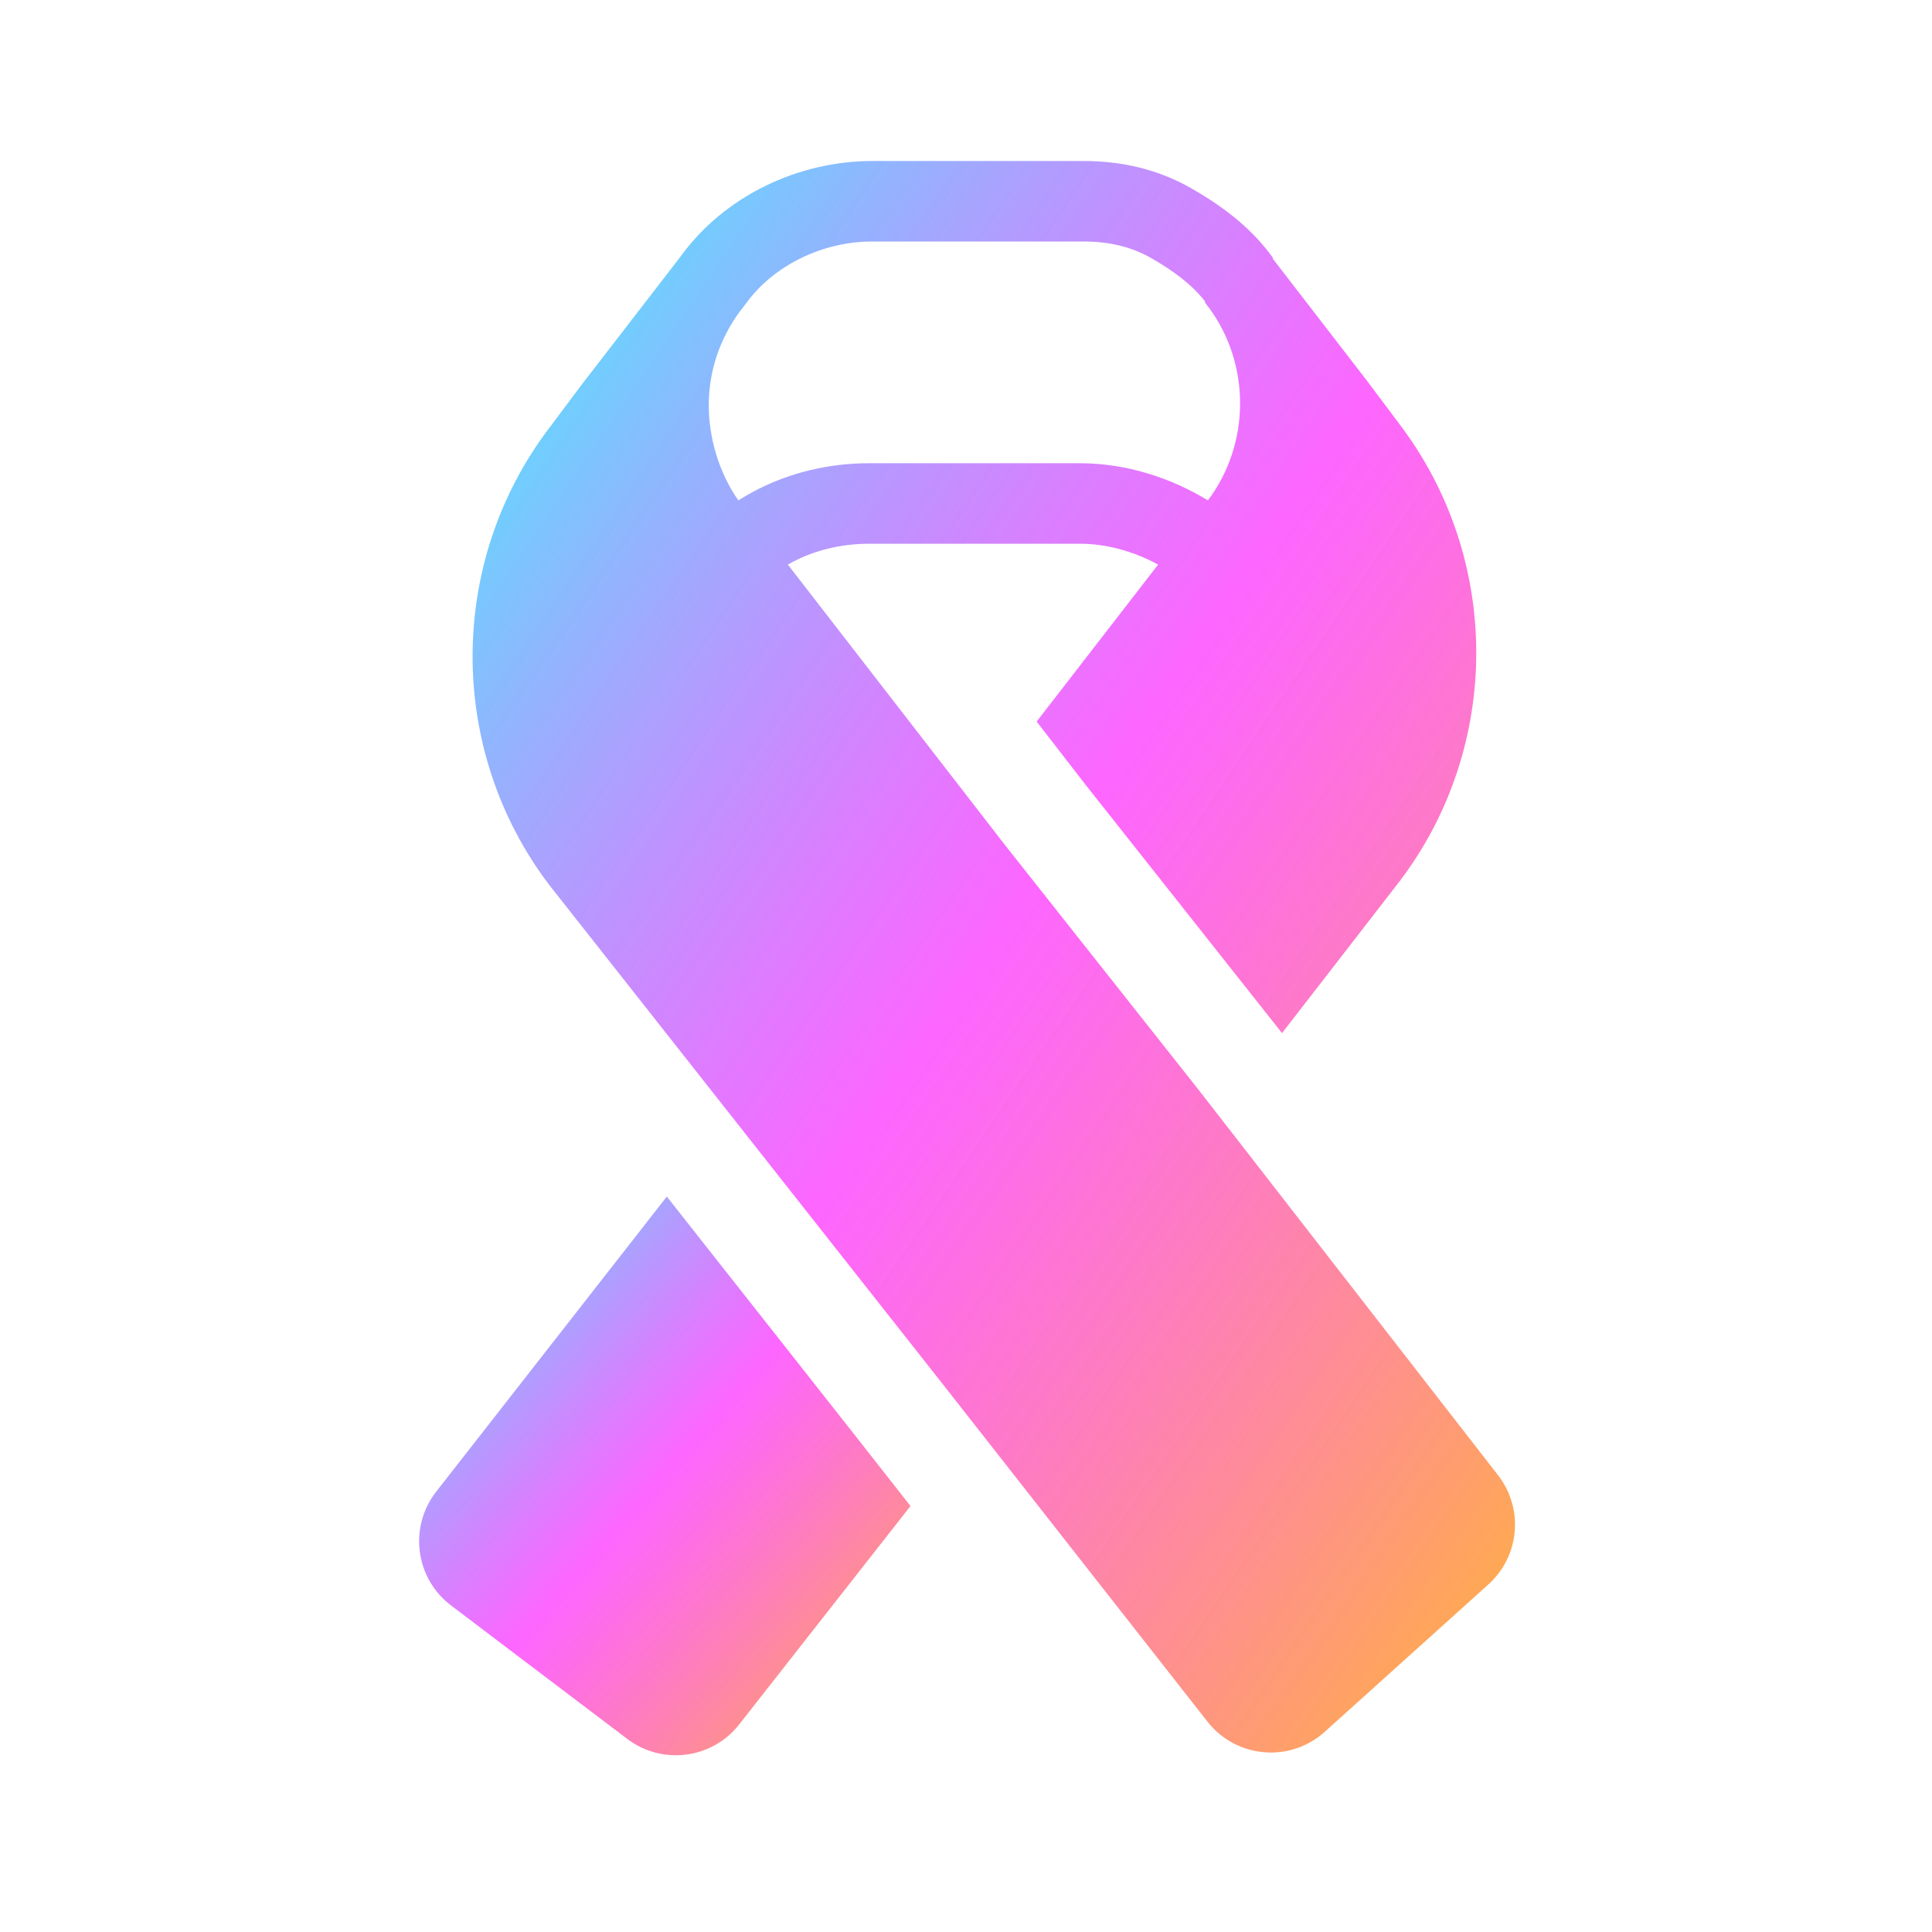 <svg width="48" height="48" viewBox="0 0 48 48" fill="none" xmlns="http://www.w3.org/2000/svg">

<defs>
<linearGradient id="gradientColor" x1="0%" y1="0%" x2="100%" y2="100%">
<stop offset="0%" style="stop-color:rgba(0,255,252,0.8);stop-opacity:1" />
<stop offset="50%" style="stop-color:rgba(252,0,255,0.6);stop-opacity:1" />
<stop offset="100%" style="stop-color:rgba(255,165,0,0.8);stop-opacity:1" />
</linearGradient>
</defs>
<path fill-rule="evenodd" clip-rule="evenodd" d="M26.924 4C27.891 4 28.79 4.217 29.591 4.675C30.276 5.066 31.053 5.605 31.628 6.409L31.616 6.418L31.627 6.433L33.958 9.455L34.779 10.55C37.31 13.893 37.31 18.547 34.778 21.889L31.851 25.668L31.759 25.55L26.966 19.491L25.755 17.927L28.774 14.027C28.176 13.702 27.496 13.509 26.833 13.509H21.586C20.866 13.509 20.166 13.688 19.574 14.027L24.997 21.031L29.789 27.089L37.219 36.652C37.862 37.48 37.757 38.664 36.978 39.365L32.912 43.027C32.052 43.802 30.715 43.686 30 42.775L23.424 34.39L13.647 21.988L13.641 21.98C11.109 18.638 11.108 13.984 13.639 10.641L13.641 10.639L14.452 9.557L16.789 6.528C16.824 6.481 16.86 6.434 16.897 6.387C18.007 4.85 19.852 4 21.676 4H26.924ZM18.717 12.215C19.604 11.739 20.604 11.509 21.586 11.509H26.833C27.965 11.509 29.076 11.862 30.01 12.432C31.069 11.03 31.076 9.05 30.032 7.64L29.932 7.51L29.947 7.499C29.618 7.071 29.15 6.726 28.599 6.411C28.134 6.145 27.585 6 26.924 6H21.676C20.433 6 19.21 6.59 18.509 7.572L18.498 7.587L18.383 7.736C17.866 8.435 17.609 9.252 17.609 10.067C17.609 10.877 17.862 11.746 18.345 12.433C18.466 12.355 18.591 12.282 18.717 12.215Z" fill="url(#gradientColor)"/>
<path d="M16.567 29.728L21.456 35.932L21.46 35.938L22.621 37.417L18.365 42.843C17.692 43.702 16.454 43.862 15.584 43.203L11.205 39.886C10.316 39.212 10.15 37.94 10.837 37.06L16.567 29.728Z" fill="url(#gradientColor)"/>
</svg>

